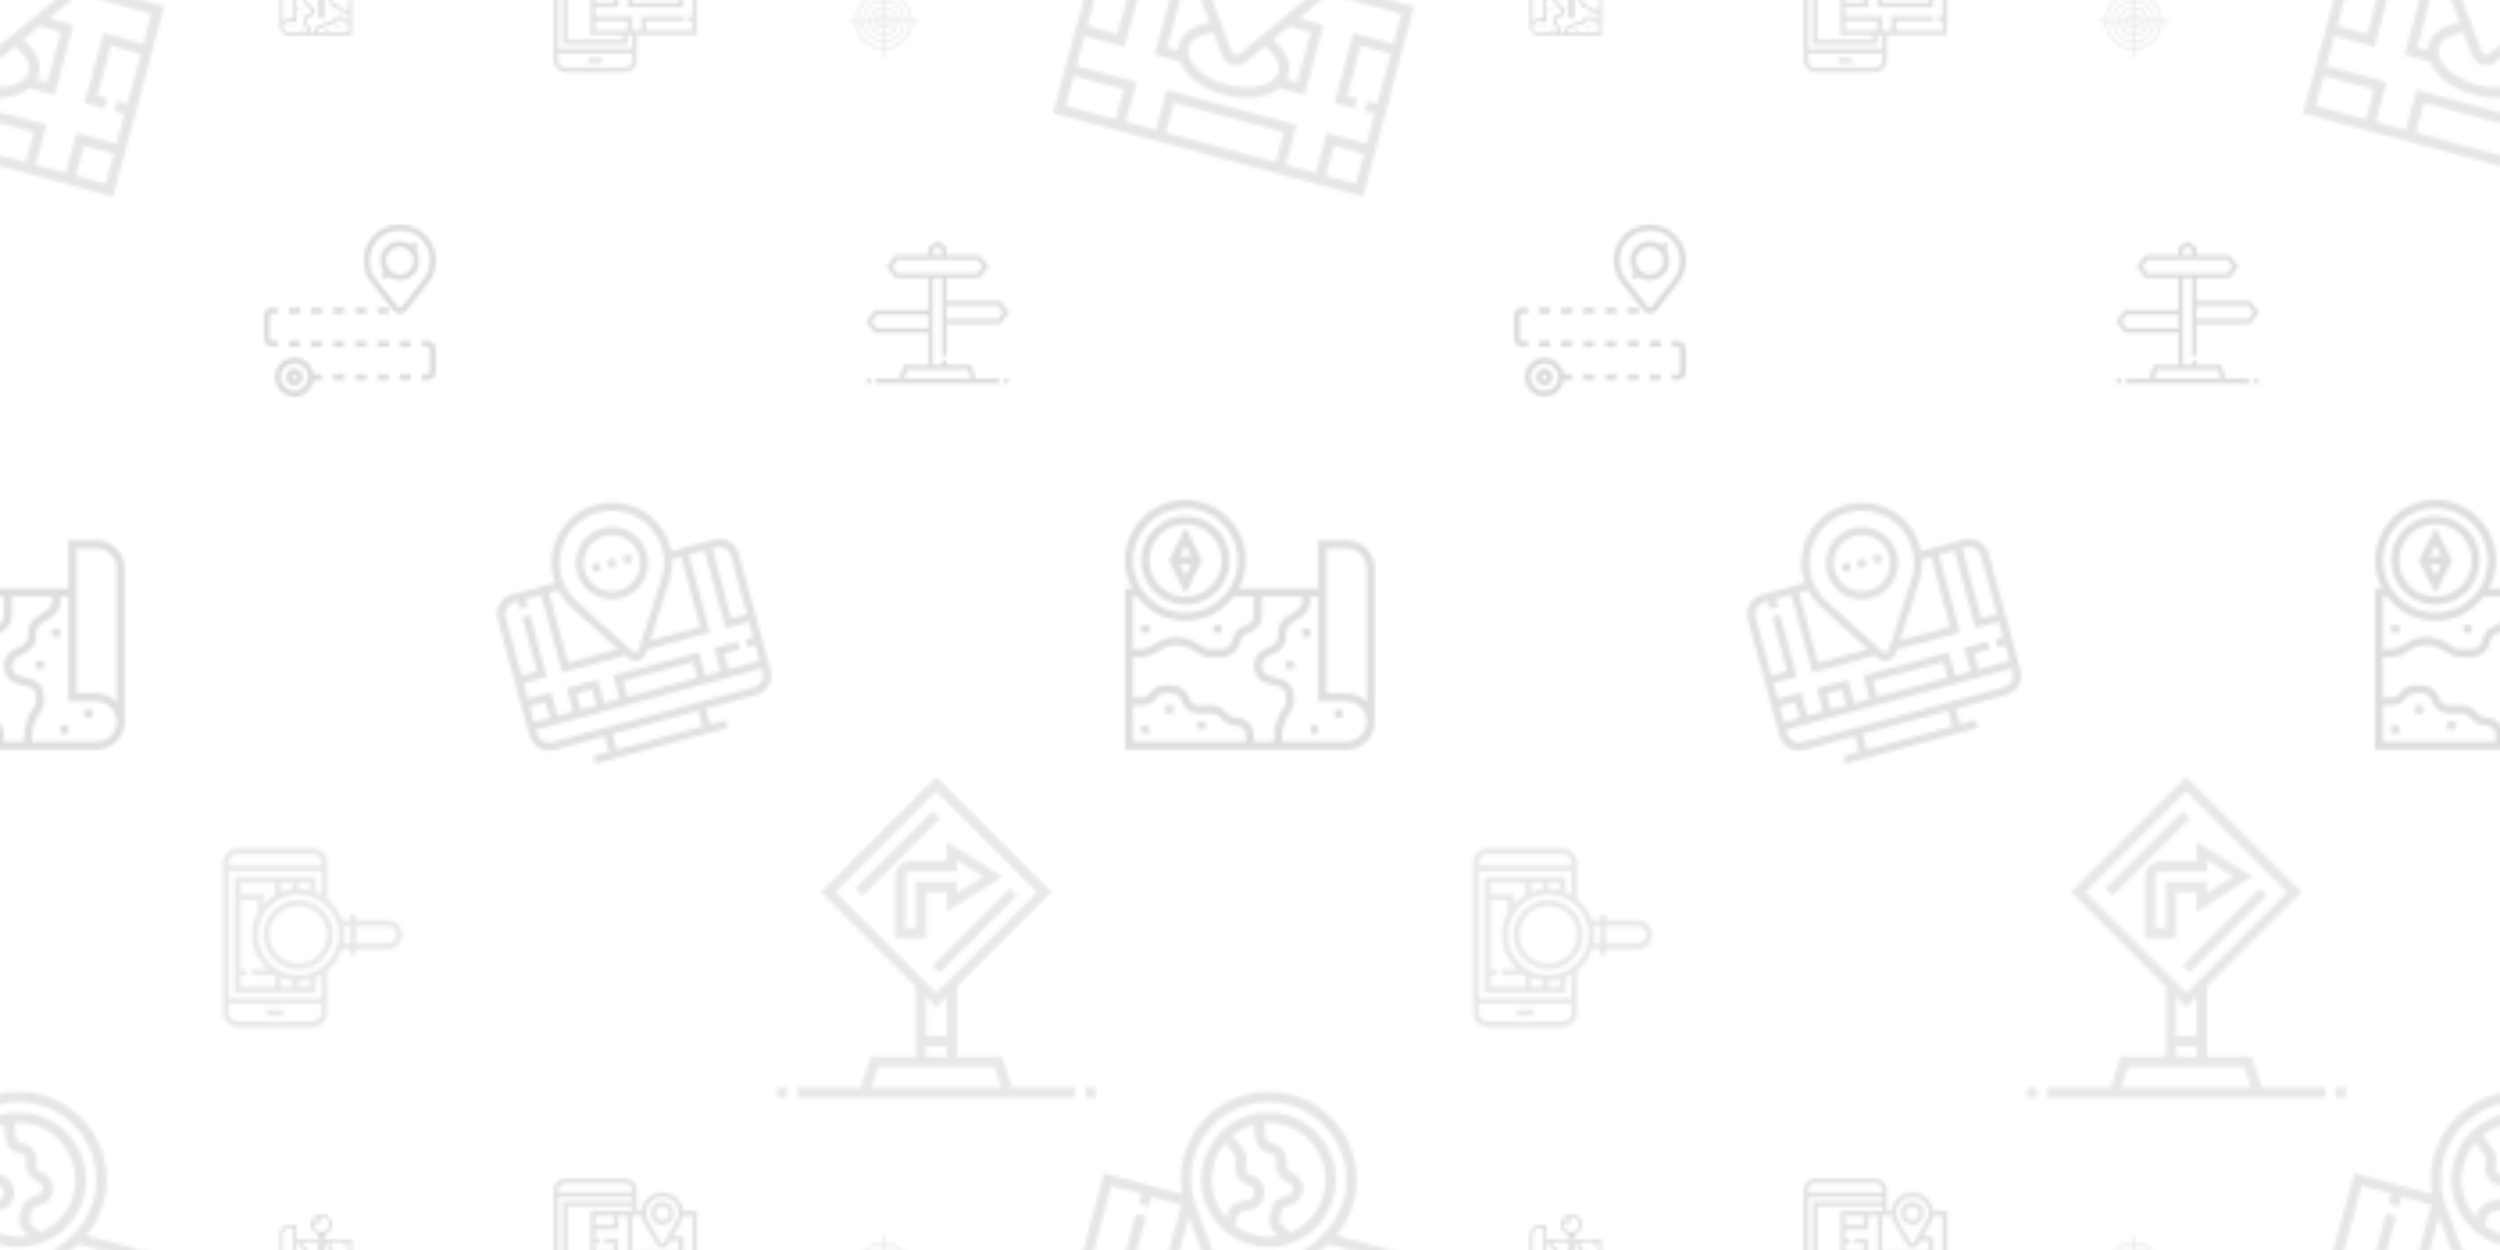 <svg xmlns="http://www.w3.org/2000/svg" xmlns:xlink="http://www.w3.org/1999/xlink" xmlns:fi="http://pattern.flaticon.com/" x="0" y="0" width="700" height="350" viewBox="0 0 700 350"><rect x="0px" y="0px" width="100%" height="100%" opacity="0" fill="#4caf50"/><defs><g transform="matrix(0.04 0 0 0.04 78.5 340)" id="L1_93"><path d="m288 32c-22.055 0-40 17.945-40 40h16c0-13.23 10.77-24 24-24zm0 0"/><path d="m312 176v-36.199c27.922-9.914 48-36.52 48-67.801 0-39.703-32.305-72-72-72s-72 32.297-72 72c0 31.281 20.078 57.887 48 67.801v36.199h-152v-96h-56c-30.879 0-56 25.129-56 56v304c0 30.871 25.121 56 56 56h440v-320zm168 144h-38.113c-7.984 0-15.16-4.441-18.727-11.574-6.305-12.594-18.969-20.426-33.047-20.426h-1.168c-11.555 0-20.945-9.398-20.945-20.945v-7.062c0-9.863-3.84-19.145-10.824-26.129l-7.039-7.047c-3.961-3.961-6.137-9.215-6.137-14.809v-20.008h136zm-248-248c0-30.871 25.121-56 56-56s56 25.129 56 56-25.121 56-56 56-56-25.129-56-56zm56 72c2.703 0 5.367-.176 8-.473v205.16l-8 8-8-8v-205.16c2.633.297 5.297.473 8 .473zm0 235.312 24-24v-163.312h16v20.008c0 9.863 3.84 19.145 10.824 26.129l7.039 7.047c3.961 3.961 6.137 9.215 6.137 14.809v7.062c0 20.379 16.574 36.945 36.945 36.945h1.168c7.984 0 15.16 4.441 18.727 11.574 6.305 12.594 18.961 20.426 33.039 20.426h38.121v56h-17.574c-6.355 0-12.25-3.16-15.77-8.441-6.488-9.734-17.359-15.559-29.082-15.559h-15.336c-14.367 0-27.109 8.625-32.453 21.969l-2.441 6.121c-2.887 7.238-9.801 11.91-17.59 11.91h-26.594c-9.336 0-18.121 3.633-24.719 10.23l-8.211 8.219c-3.566 3.582-8.328 5.551-13.398 5.551h-1.887c-19.266 0-34.945 15.68-34.945 34.945v13.055h-32v-8.609c0-22.383-8.711-43.422-24.535-59.238-4.809-4.816-7.465-11.215-7.465-18.016 0-11.711 7.938-21.871 19.297-24.711l16.984-4.25c16.32-4.07 27.719-18.68 27.719-35.504 0-13.953-7.754-26.496-20.23-32.734l-16.387-8.184c-7.023-3.516-11.383-10.578-11.383-18.426v-7.023c0-12.266-6.098-23.648-16.297-30.457l-22.527-15.016c-5.742-3.824-9.176-10.23-9.176-17.137v-8.695h120v163.312zm-272-243.312c0-22.055 17.945-40 40-40h40v288h-40c-15.656 0-29.832 6.457-40 16.84zm0 304c0-22.055 17.945-40 40-40h56v-208h16v8.695c0 12.266 6.098 23.648 16.297 30.457l22.527 15.016c5.742 3.824 9.176 10.23 9.176 17.137v7.023c0 13.953 7.754 26.496 20.23 32.734l16.387 8.184c7.023 3.516 11.383 10.578 11.383 18.426 0 9.473-6.414 17.688-15.602 19.984l-16.984 4.238c-18.492 4.617-31.414 21.168-31.414 40.242 0 11.078 4.312 21.496 12.152 29.328 12.801 12.801 19.848 29.816 19.848 47.926v8.609h-136c-22.055 0-40-17.945-40-40zm240 40v-13.055c0-10.449 8.496-18.945 18.953-18.945h1.887c9.336 0 18.121-3.633 24.719-10.23l8.211-8.219c3.566-3.582 8.328-5.551 13.398-5.551h26.594c14.367 0 27.109-8.625 32.453-21.969l2.441-6.121c2.895-7.238 9.809-11.91 17.602-11.91h15.336c6.352 0 12.246 3.16 15.766 8.441 6.473 9.734 17.344 15.559 29.066 15.559h17.574v72zm0 0"/><path d="m448 208h16v16h-16zm0 0"/><path d="m80 416h16v16h-16zm0 0"/><path d="m152 448h16v16h-16zm0 0"/><path d="m400 424h16v16h-16zm0 0"/><path d="m320 448h16v16h-16zm0 0"/><path d="m128 304h16v16h-16zm0 0"/></g><g transform="matrix(0.081 0 0 0.081 155 330)" id="L1_94"><path d="m120 448h48v16h-48zm0 0"/><path d="m496 112h-48.352c-3.52-35.871-33.848-64-70.625-64h-2.047c-36.777 0-67.105 28.129-70.625 64h-16.352v-72c0-22.055-17.945-40-40-40h-208c-22.055 0-40 17.945-40 40v416c0 22.055 17.945 40 40 40h208c22.055 0 40-17.945 40-40v-88h208zm-121.023-48h2.047c30.312 0 54.977 24.664 54.977 54.977 0 9.719-2.586 19.297-7.496 27.695l-43.383 74.375c-2.129 3.633-8.137 3.633-10.242 0l-43.391-74.383c-4.902-8.391-7.488-17.969-7.488-27.688 0-30.312 24.664-54.977 54.977-54.977zm-17.914 165.129c3.922 6.703 11.176 10.871 18.938 10.871s15.016-4.168 18.945-10.879l7.656-13.121h29.398v40h-160v-128h32.602c1.207 9.398 4.27 18.504 9.062 26.734zm-229.062-117.129v256h112v16h-192v-288h224v16zm128 240h-112v-32h112zm-48-224v32h-64v-32zm-168-112h208c13.23 0 24 10.77 24 24v8h-256v-8c0-13.23 10.77-24 24-24zm208 464h-208c-13.23 0-24-10.77-24-24v-24h256v24c0 13.23-10.77 24-24 24zm24-64h-256v-352h256v16h-240v320h224v-32h16zm48-64v-32h128v-16h-144v48h-32v-48h-128v-32h80v-64h-48v16h32v32h-64v-32h16v-16h-16v-32h80v-48h32v144h192v-72h-36.062l26.398-45.266c4.801-8.23 7.855-17.344 9.062-26.734h32.602v176h-16v16h16v32zm0 0"/><path d="m376 160c22.055 0 40-17.945 40-40s-17.945-40-40-40-40 17.945-40 40 17.945 40 40 40zm0-64c13.23 0 24 10.77 24 24s-10.77 24-24 24-24-10.77-24-24 10.77-24 24-24zm0 0"/></g><g transform="matrix(0.141 0 0 0.141 315 140)" id="L1_95"><path d="m120 208c48.52 0 88-39.48 88-88s-39.48-88-88-88-88 39.48-88 88 39.48 88 88 88zm0-160c39.703 0 72 32.297 72 72s-32.297 72-72 72-72-32.297-72-72 32.297-72 72-72zm0 0"/><path d="m152.945 120-32.945-65.887-32.945 65.887 32.945 65.887zm-44 8h22.109l-11.055 22.113zm22.109-16h-22.109l11.055-22.113zm0 0"/><path d="m440 80h-56v96h-157.945c8.875-16.734 13.945-35.777 13.945-56 0-66.168-53.832-120-120-120s-120 53.832-120 120c0 20.223 5.07 39.266 13.945 56h-13.945v320h440c30.871 0 56-25.129 56-56v-304c0-30.871-25.129-56-56-56zm-156.281 285.168 20.68 5.168c9.188 2.305 15.602 10.52 15.602 19.992v8.145c0 4.422-1.465 8.816-4.121 12.359-12.816 17.078-19.879 38.273-19.879 59.641v9.527h-40v-13.055c0-19.266-15.68-34.945-34.945-34.945h-1.887c-5.062 0-9.824-1.969-13.398-5.543l-8.219-8.219c-6.605-6.605-15.383-10.238-24.719-10.238h-26.594c-7.789 0-14.695-4.672-17.582-11.91l-2.457-6.129c-5.344-13.336-18.07-21.961-32.438-21.961h-15.336c-11.715 0-22.578 5.824-29.082 15.559-3.52 5.281-9.414 8.441-15.77 8.441h-17.574v-80h13.84c13.434 0 26.734-4.441 37.48-12.496 18.238-13.688 44.59-15.039 64.137-3.305l17.633 10.578c5.688 3.414 12.191 5.223 18.832 5.223h24.629c17.387 0 32.48-12.367 35.883-29.406l.367-1.832c1.375-6.852 6.062-12.496 12.551-15.09l7.633-3.055c13.984-5.594 23.016-18.93 23.016-33.977v-36.641h80v8.695c0 6.898-3.434 13.312-9.168 17.145l-22.527 15.016c-10.207 6.801-16.305 18.184-16.305 30.449v7.023c0 7.848-4.359 14.91-11.383 18.426l-16.395 8.184c-12.469 6.238-20.223 18.781-20.223 32.734 0 16.824 11.398 31.434 27.719 35.496zm-163.719-349.168c57.344 0 104 46.656 104 104s-46.656 104-104 104-104-46.656-104-104 46.656-104 104-104zm0 224c39.145 0 73.855-18.922 95.777-48h40.223v36.641c0 8.473-5.09 15.977-12.953 19.129l-7.633 3.055c-11.52 4.602-19.855 14.617-22.293 26.793l-.367 1.832c-1.922 9.59-10.418 16.551-20.203 16.551h-24.629c-3.738 0-7.402-1.016-10.594-2.938l-17.641-10.574c-24.961-14.984-58.656-13.266-81.961 4.223-7.992 5.992-17.895 9.289-27.887 9.289h-13.84v-104h8.223c21.922 29.078 56.633 48 95.777 48zm-104 168h17.574c11.715 0 22.578-5.824 29.082-15.559 3.52-5.281 9.414-8.441 15.77-8.441h15.336c7.789 0 14.695 4.672 17.582 11.91l2.457 6.129c5.344 13.336 18.07 21.961 32.438 21.961h26.594c5.062 0 9.824 1.969 13.398 5.543l8.219 8.219c6.605 6.605 15.383 10.238 24.719 10.238h1.887c10.449 0 18.945 8.496 18.945 18.945v13.055h-224zm424 72h-128v-9.527c0-17.93 5.922-35.703 16.688-50.047 4.711-6.297 7.312-14.098 7.312-21.953v-8.145c0-16.832-11.398-31.434-27.719-35.504l-20.68-5.168c-9.188-2.297-15.602-10.512-15.602-19.984 0-7.848 4.359-14.91 11.383-18.426l16.395-8.184c12.48-6.238 20.223-18.781 20.223-32.734v-7.023c0-6.898 3.434-13.312 9.168-17.145l22.527-15.016c10.207-6.801 16.305-18.184 16.305-30.449v-8.695h16v208h56c22.055 0 40 17.945 40 40s-17.945 40-40 40zm40-79.16c-10.168-10.383-24.344-16.84-40-16.84h-40v-288h40c22.055 0 40 17.945 40 40zm0 0"/><path d="m352 256h16v16h-16zm0 0"/><path d="m320 320h16v16h-16zm0 0"/><path d="m368 448h16v16h-16zm0 0"/><path d="m416 416h16v16h-16zm0 0"/><path d="m32 448h16v16h-16zm0 0"/><path d="m80 408h16v16h-16zm0 0"/><path d="m144 440h16v16h-16zm0 0"/><path d="m176 248h16v16h-16zm0 0"/><path d="m32 248h16v16h-16zm0 0"/></g><g transform="matrix(0.136 -0.037 0.037 0.136 133.172 150.543)" id="L1_96"><path d="m248 192c39.695 0 72-32.305 72-72s-32.305-72-72-72-72 32.305-72 72 32.305 72 72 72zm0-128c30.879 0 56 25.121 56 56s-25.121 56-56 56-56-25.121-56-56 25.121-56 56-56zm0 0"/><path d="m240 112h16v16h-16zm0 0"/><path d="m272 112h16v16h-16zm0 0"/><path d="m208 112h16v16h-16zm0 0"/><path d="m456 128h-88.344c.223-2.961.344-5.938.344-8.93 0-65.656-53.414-119.07-119.07-119.07h-1.852c-65.664 0-119.078 53.414-119.078 119.07 0 2.992.121 5.969.344 8.93h-88.344c-22.055 0-40 17.945-40 40v240c0 22.055 17.945 40 40 40h104v32h-32v16h272v-16h-32v-32h104c22.055 0 40-17.945 40-40v-240c0-22.055-17.945-40-40-40zm24 40v120h-32v-144h8c13.23 0 24 10.77 24 24zm-96-24v144h-102.855l67.625-104.031c7.984-12.289 13.559-25.816 16.582-39.969zm-136.93-128h1.852c56.84 0 103.078 46.238 103.078 103.07 0 19.992-5.762 39.41-16.656 56.168l-81.688 125.699c-2.496 3.84-8.809 3.84-11.305 0l-81.695-125.691c-10.895-16.758-16.656-36.184-16.656-56.176 0-56.832 46.238-103.07 103.07-103.07zm-99.832 167.969 67.617 104.031h-102.855v-144h18.648c3.023 14.145 8.598 27.68 16.59 39.969zm-107.238-39.969h8v16h16v-16h32v160h129.258l3.672 5.656c4.215 6.48 11.344 10.344 19.07 10.344s14.855-3.863 19.062-10.344l3.68-5.656h129.258v-160h32v160h48v32h-16v16h16v32h-64v-32h32v-16h-48v48h-32v-48h-176v48h-32v-48h-64v48h-32v-48h-48v-32h48v-128h-16v112h-32v-120c0-13.23 10.77-24 24-24zm312 240h-144v-32h144zm-208 0h-32v-32h32zm-96 0h-32v-32h32zm288 96h-176v-32h176zm120-48h-416c-13.23 0-24-10.77-24-24v-8h464v8c0 13.23-10.77 24-24 24zm0 0"/></g><g transform="matrix(0.18 0 0 0.18 217.5 217.5)" id="L1_97"><path d="m264.156 209.754 87.098-54.441-87.098-54.441v30.441h-56c-13.23 0-24 10.766-24 24v96h48v-72h32zm-48-46.441v72h-16v-80c0-4.418 3.582-8 8-8h72v-17.559l40.902 25.559-40.902 25.559v-17.559zm0 0"/><path d="m349.926 435.312h-69.77v-108.688l147.312-147.312-179.312-179.312-179.312 179.312 147.312 147.312v108.688h-69.77l-16 48h-98.23v16h432v-16h-98.242zm-101.77-412.688 156.688 156.688-156.688 156.688-156.688-156.688zm0 336 16-16v60.688h-32v-60.688zm-16 60.688h32v16h-32zm-74.23 32h180.461l10.672 32h-201.805zm0 0"/><path d="m480.156 483.312h16v16h-16zm0 0"/><path d="m.156 483.312h16v16h-16zm0 0"/><path d="m242.492 293.656 120-119.996 11.312 11.312-119.996 120zm0 0"/><path d="m122.496 173.656 119.996-119.996 11.312 11.312-119.996 120zm0 0"/></g><path d="m496 240h-48.199c-4.121-103.922-87.879-187.68-191.801-191.801v-48.199h-16v48.199c-103.922 4.121-187.68 87.879-191.801 191.801h-48.199v16h48.199c4.121 103.922 87.879 187.68 191.801 191.801v48.199h16v-48.199c103.922-4.121 187.68-87.879 191.801-191.801h48.199zm-64.199 0h-32.199c-4.066-77.414-66.188-139.535-143.602-143.594v-32.207c95.105 4.098 171.703 80.695 175.801 175.801zm-80.207 0c-3.906-50.961-44.633-91.688-95.594-95.594v-32c68.602 4.02 123.574 58.992 127.594 127.594zm-207.188 16c3.906 50.961 44.633 91.688 95.594 95.594v32c-68.602-4.02-123.574-58.992-127.594-127.594zm95.594 0v31.191c-15.648-3.191-28-15.543-31.191-31.191zm-31.191-16c3.191-15.648 15.543-28 31.191-31.191v31.191zm47.191 16h31.191c-3.191 15.648-15.543 28-31.191 31.191zm0-16v-31.191c15.648 3.191 28 15.543 31.191 31.191zm-16-47.359c-24.473 3.527-43.832 22.887-47.359 47.359h-32.234c3.824-42.145 37.449-75.777 79.594-79.594zm-47.359 63.359c3.527 24.473 22.887 43.832 47.359 47.359v32.234c-42.145-3.824-75.777-37.449-79.594-79.594zm63.359 47.359c24.473-3.527 43.832-22.887 47.359-47.359h32.234c-3.824 42.145-37.449 75.777-79.594 79.594zm47.359-63.359c-3.527-24.473-22.887-43.832-47.359-47.359v-32.234c42.145 3.824 75.777 37.449 79.594 79.594zm-63.359-175.801v32.152c-71 3.672-130.031 55.57-141.895 126.32l15.781 2.648c10.562-63.008 62.961-109.32 126.121-112.969v32.047c-50.969 3.914-91.695 44.641-95.602 95.602h-80.207c4.098-95.105 80.695-171.703 175.801-175.801zm-175.801 191.801h32.199c4.066 77.414 66.188 139.535 143.602 143.594v32.199c-95.105-4.09-171.703-80.688-175.801-175.793zm191.801 175.801v-32.152c71-3.672 130.031-55.57 141.895-126.32l-15.781-2.648c-10.562 63.008-62.961 109.32-126.121 112.969v-32.047c50.969-3.914 91.695-44.641 95.602-95.602h80.199c-4.09 95.105-80.688 171.703-175.793 175.801zm0 0" transform="matrix(0.04 0 0 0.04 237.5 -4)" id="L1_98"/><g transform="matrix(0.175 0.047 -0.047 0.175 -31.82 -55.114)" id="L1_99"><path d="m248 240c57.344 0 104-46.656 104-104s-46.656-104-104-104-104 46.656-104 104 46.656 104 104 104zm88-104c0 28.426-13.602 53.664-34.574 69.77l-15.77-7.883c-3.488-1.742-5.656-5.254-5.656-9.16v-10.965c0-3.434 1.703-6.617 4.559-8.523l7.762-5.168c7.32-4.879 11.68-13.039 11.68-21.832 0-12.062-8.168-22.527-19.871-25.453l-7.578-1.898c-3.672-.918-6.527-3.773-7.445-7.445l-1.898-7.57c-2.91-11.703-13.383-19.871-25.445-19.871h-5.418c-4.207 0-7.945-2.527-9.504-6.441l-8.168-20.43c9.191-3.258 19.031-5.129 29.328-5.129 48.52 0 88 39.48 88 88zm-131.879-76.168 7.871 19.664c4 10.031 13.559 16.504 24.352 16.504h5.418c4.703 0 8.789 3.184 9.926 7.754l1.898 7.566c2.352 9.422 9.672 16.734 19.086 19.094l7.574 1.898c4.57 1.137 7.754 5.215 7.754 9.926 0 3.434-1.703 6.617-4.559 8.523l-7.762 5.168c-7.32 4.879-11.68 13.039-11.68 21.832v10.965c0 10 5.559 19 14.504 23.465l6.793 3.395c-11.344 5.344-23.953 8.414-37.297 8.414-11.297 0-22.062-2.215-32-6.113v-13.664c0-4.496 2.496-8.527 6.512-10.535l10.129-5.062c9.473-4.73 15.359-14.25 15.359-24.84 0-15.32-12.465-27.785-27.777-27.785-6.734 0-12.223-5.488-12.223-12.223v-1.113c0-9.184-4.383-17.961-11.734-23.465l-19.523-14.641c7.281-10.039 16.594-18.488 27.379-24.727zm-35.57 38.582 18.113 13.586c3.344 2.504 5.336 6.496 5.336 10.664v1.113c0 15.559 12.664 28.223 28.223 28.223 6.488 0 11.777 5.289 11.777 11.777 0 4.496-2.496 8.527-6.512 10.535l-10.129 5.062c-9.473 4.738-15.359 14.258-15.359 24.848v5.441c-24.047-15.727-40-42.848-40-73.664 0-13.457 3.129-26.168 8.551-37.586zm0 0"/><path d="m371.426 192c8.215-17.688 12.574-36.93 12.574-56.777 0-74.559-60.664-135.223-135.223-135.223h-1.547c-74.566 0-135.23 60.664-135.23 135.223 0 19.848 4.359 39.09 12.566 56.777h-124.566v304h496v-304zm-124.203-176h1.547c65.742 0 119.23 53.488 119.23 119.223 0 25-7.68 48.969-22.207 69.305l-91.656 128.32c-2.824 3.953-9.457 3.953-12.273 0l-91.656-128.32c-14.527-20.336-22.207-44.305-22.207-69.305 0-65.734 53.488-119.223 119.223-119.223zm51.434 282.047 18.969-26.559 34.375.414v80.098h-16.961c.57-2.617.961-5.273.961-8 0-18.641-14.07-35.641-37.344-45.953zm-137.695 53.953h-16.961v-128.641l53.344 74.688c-23.273 10.312-37.344 27.312-37.344 45.953 0 2.727.391 5.383.961 8zm45.961-40.543 21.918 30.688c4.406 6.168 11.566 9.855 19.16 9.855s14.754-3.688 19.16-9.855l21.918-30.688c18.914 7.535 30.922 19.91 30.922 32.543 0 21.68-32.977 40-72 40s-72-18.32-72-40c0-12.633 12.008-25.008 30.922-32.543zm-142.922-103.457v16h16v-16h48v160h40.305c13.895 19.055 43.941 32 79.695 32s65.801-12.945 79.695-32h40.305v-111.902l-39.039-.473 29.855-41.793c1.359-1.902 2.582-3.871 3.832-5.832h117.352v48h-64v112h32v-16h-16v-80h48v80h-16v16h16v48h-64v64h-48v-64h-208v64h-48v-64h-96v-48h64v-128h-16v112h-48v-144zm288 272h-176v-48h176zm-336-48h80v48h-80zm416 48v-48h48v48zm0 0"/></g><g transform="matrix(0.08 0 0 0.08 242.5 67.5)" id="L1_100"><path d="m282 401.617v-112h188l30-40-30-40h-188v-80h116l30-40-30-40h-116v-28.281l-32-21.336-32 21.336v28.281h-116l-30 40 30 40h116v112h-188l-30 40 30 40h188v112h-85.77l-16 48h-82.23v16h432v-16h-82.238l-16-48h-85.762v-16h-16v16h-32v-304h32v272zm180-176 18 24-18 24h-180v-48zm-95.098 256h-233.805l10.672-32h212.469zm-328.902-176-18-24 18-24h180v48zm196-275.723 16-10.664 16 10.664v19.723h-32zm-142 59.723 18-24h280l18 24-18 24h-280zm0 0"/><path d="m482 481.617h16v16h-16zm0 0"/><path d="m2 481.617h16v16h-16zm0 0"/></g><g transform="matrix(0.101 0 0 0.101 62.5 237.5)" id="L1_102"><path d="m120 448h48v16h-48zm0 0"/><path d="m208 144c-52.938 0-96 43.062-96 96s43.062 96 96 96 96-43.062 96-96-43.062-96-96-96zm0 176c-44.113 0-80-35.887-80-80s35.887-80 80-80 80 35.887 80 80-35.887 80-80 80zm0 0"/><path d="m456 200h-88v-16h-16v16h-22.488c-7.84-23.742-22.414-44.426-41.512-59.762v-100.238c0-22.055-17.945-40-40-40h-208c-22.055 0-40 17.945-40 40v416c0 22.055 17.945 40 40 40h208c22.055 0 40-17.945 40-40v-116.238c19.09-15.336 33.672-36.02 41.512-59.762h22.488v16h16v-16h88c22.055 0 40-17.945 40-40s-17.945-40-40-40zm-416-184h208c13.23 0 24 10.77 24 24v8h-256v-8c0-13.23 10.77-24 24-24zm208 464h-208c-13.23 0-24-10.77-24-24v-24h256v24c0 13.23-10.77 24-24 24zm24-64h-256v-352h256v65.32c-5.129-2.977-10.457-5.641-16-7.895v-41.426h-224v320h224v-41.426c5.543-2.254 10.871-4.918 16-7.895zm-32-52.215v20.215h-32v-16c11.062 0 21.754-1.559 32-4.215zm-48 20.215h-32v-25.426c10.098 4.105 20.824 6.914 32 8.312zm-48-32v32h-96v-32h16v-16h-16v-192h48v34.168c-10.168 18.344-16 39.406-16 61.832 0 38.238 16.945 72.527 43.625 96h-43.625v16zm-96-224v-32h96v33.32c-12.055 7-22.84 15.895-32 26.305v-27.625zm112-32h32v17.113c-11.176 1.398-21.902 4.207-32 8.312zm48 0h32v20.215c-10.246-2.656-20.938-4.215-32-4.215zm0 256c-61.762 0-112-50.238-112-112s50.238-112 112-112 112 50.238 112 112-50.238 112-112 112zm125.664-88c1.488-7.785 2.336-15.793 2.336-24s-.848-16.215-2.336-24h18.336v48zm122.336 0h-88v-48h88c13.23 0 24 10.77 24 24s-10.77 24-24 24zm0 0"/></g><g transform="matrix(0.097 0 0 0.097 73.917 62.917)" id="L1_103"><path d="m448 104c0-12.559-4.207-24.121-11.215-33.473l8.871-8.871-11.312-11.312-8.871 8.871c-9.352-7.008-20.914-11.215-33.473-11.215-30.879 0-56 25.121-56 56 0 12.559 4.207 24.121 11.215 33.473l-8.871 8.871 11.312 11.312 8.871-8.871c9.352 7.008 20.914 11.215 33.473 11.215 30.879 0 56-25.121 56-56zm-56-40c22.055 0 40 17.945 40 40s-17.945 40-40 40-40-17.945-40-40 17.945-40 40-40zm0 0" fill="#000000"/><path d="m88 384c-30.879 0-56 25.121-56 56s25.121 56 56 56c28.152 0 51.457-20.902 55.359-48h24.641v-16h-24.641c-3.902-27.098-27.207-48-55.359-48zm0 96c-22.055 0-40-17.945-40-40s17.945-40 40-40 40 17.945 40 40-17.945 40-40 40zm0 0" fill="#000000"/><path d="m88 416c-13.23 0-24 10.77-24 24s10.77 24 24 24 24-10.77 24-24-10.77-24-24-24zm0 32c-4.406 0-8-3.594-8-8s3.594-8 8-8 8 3.594 8 8-3.594 8-8 8zm0 0" fill="#000000"/><path d="m200 432h32v16h-32zm0 0" fill="#000000"/><path d="m264 432h32v16h-32zm0 0" fill="#000000"/><path d="m328 432h32v16h-32zm0 0" fill="#000000"/><path d="m392 432h32v16h-32zm0 0" fill="#000000"/><path d="m472 336h-16v16h16c4.406 0 8 3.594 8 8v64c0 4.406-3.594 8-8 8h-16v16h16c13.23 0 24-10.77 24-24v-64c0-13.23-10.77-24-24-24zm0 0" fill="#000000"/><path d="m40 336h-16c-4.406 0-8-3.594-8-8v-64c0-4.406 3.594-8 8-8h16v-16h-16c-13.23 0-24 10.77-24 24v64c0 13.23 10.77 24 24 24h16zm0 0" fill="#000000"/><path d="m392 336h32v16h-32zm0 0" fill="#000000"/><path d="m328 336h32v16h-32zm0 0" fill="#000000"/><path d="m264 336h32v16h-32zm0 0" fill="#000000"/><path d="m200 336h32v16h-32zm0 0" fill="#000000"/><path d="m136 336h32v16h-32zm0 0" fill="#000000"/><path d="m72 336h32v16h-32zm0 0" fill="#000000"/><path d="m200 240h32v16h-32zm0 0" fill="#000000"/><path d="m264 240h32v16h-32zm0 0" fill="#000000"/><path d="m328 240h32v16h-32zm0 0" fill="#000000"/><path d="m136 240h32v16h-32zm0 0" fill="#000000"/><path d="m72 240h32v16h-32zm0 0" fill="#000000"/><path d="m411.23 246.656 62.738-79.84c14.207-18.09 22.031-40.711 22.031-63.711 0-56.848-46.258-103.105-103.105-103.105h-1.789c-56.848 0-103.105 46.258-103.105 103.105 0 23 7.824 45.621 22.031 63.695l62.738 79.848c4.672 5.945 11.68 9.352 19.23 9.352s14.559-3.406 19.23-9.344zm-88.613-89.734c-12.008-15.273-18.617-34.387-18.617-53.816 0-48.035 39.07-87.105 87.105-87.105h1.789c48.035 0 87.105 39.07 87.105 87.105 0 19.43-6.609 38.543-18.617 53.816l-62.734 79.84c-3.234 4.109-10.074 4.102-13.305 0zm0 0" fill="#000000"/></g></defs><g fi:class="KUsePattern" opacity="0.17"><pattern id="pattern_L1_93" width="350" height="350" patternUnits="userSpaceOnUse"><use xlink:href="#L1_93" x="-350" y="-350"/><use xlink:href="#L1_93" x="0" y="-350"/><use xlink:href="#L1_93" x="350" y="-350"/><use xlink:href="#L1_93" x="-350" y="0"/><use xlink:href="#L1_93" x="0" y="0"/><use xlink:href="#L1_93" x="350" y="0"/><use xlink:href="#L1_93" x="-350" y="350"/><use xlink:href="#L1_93" x="0" y="350"/><use xlink:href="#L1_93" x="350" y="350"/></pattern><rect x="0" y="0" width="100%" height="100%" fill="url(#pattern_L1_93)"/></g><g fi:class="KUsePattern" opacity="0.12"><pattern id="pattern_L1_94" width="350" height="350" patternUnits="userSpaceOnUse"><use xlink:href="#L1_94" x="-350" y="-350"/><use xlink:href="#L1_94" x="0" y="-350"/><use xlink:href="#L1_94" x="350" y="-350"/><use xlink:href="#L1_94" x="-350" y="0"/><use xlink:href="#L1_94" x="0" y="0"/><use xlink:href="#L1_94" x="350" y="0"/><use xlink:href="#L1_94" x="-350" y="350"/><use xlink:href="#L1_94" x="0" y="350"/><use xlink:href="#L1_94" x="350" y="350"/></pattern><rect x="0" y="0" width="100%" height="100%" fill="url(#pattern_L1_94)"/></g><g fi:class="KUsePattern" opacity="0.13"><pattern id="pattern_L1_95" width="350" height="350" patternUnits="userSpaceOnUse"><use xlink:href="#L1_95" x="-350" y="-350"/><use xlink:href="#L1_95" x="0" y="-350"/><use xlink:href="#L1_95" x="350" y="-350"/><use xlink:href="#L1_95" x="-350" y="0"/><use xlink:href="#L1_95" x="0" y="0"/><use xlink:href="#L1_95" x="350" y="0"/><use xlink:href="#L1_95" x="-350" y="350"/><use xlink:href="#L1_95" x="0" y="350"/><use xlink:href="#L1_95" x="350" y="350"/></pattern><rect x="0" y="0" width="100%" height="100%" fill="url(#pattern_L1_95)"/></g><g fi:class="KUsePattern" opacity="0.12"><pattern id="pattern_L1_96" width="350" height="350" patternUnits="userSpaceOnUse"><use xlink:href="#L1_96" x="-350" y="-350"/><use xlink:href="#L1_96" x="0" y="-350"/><use xlink:href="#L1_96" x="350" y="-350"/><use xlink:href="#L1_96" x="-350" y="0"/><use xlink:href="#L1_96" x="0" y="0"/><use xlink:href="#L1_96" x="350" y="0"/><use xlink:href="#L1_96" x="-350" y="350"/><use xlink:href="#L1_96" x="0" y="350"/><use xlink:href="#L1_96" x="350" y="350"/></pattern><rect x="0" y="0" width="100%" height="100%" fill="url(#pattern_L1_96)"/></g><g fi:class="KUsePattern" opacity="0.09"><pattern id="pattern_L1_97" width="350" height="350" patternUnits="userSpaceOnUse"><use xlink:href="#L1_97" x="-350" y="-350"/><use xlink:href="#L1_97" x="0" y="-350"/><use xlink:href="#L1_97" x="350" y="-350"/><use xlink:href="#L1_97" x="-350" y="0"/><use xlink:href="#L1_97" x="0" y="0"/><use xlink:href="#L1_97" x="350" y="0"/><use xlink:href="#L1_97" x="-350" y="350"/><use xlink:href="#L1_97" x="0" y="350"/><use xlink:href="#L1_97" x="350" y="350"/></pattern><rect x="0" y="0" width="100%" height="100%" fill="url(#pattern_L1_97)"/></g><g fi:class="KUsePattern" opacity="0.08"><pattern id="pattern_L1_98" width="350" height="350" patternUnits="userSpaceOnUse"><use xlink:href="#L1_98" x="-350" y="-350"/><use xlink:href="#L1_98" x="0" y="-350"/><use xlink:href="#L1_98" x="350" y="-350"/><use xlink:href="#L1_98" x="-350" y="0"/><use xlink:href="#L1_98" x="0" y="0"/><use xlink:href="#L1_98" x="350" y="0"/><use xlink:href="#L1_98" x="-350" y="350"/><use xlink:href="#L1_98" x="0" y="350"/><use xlink:href="#L1_98" x="350" y="350"/></pattern><rect x="0" y="0" width="100%" height="100%" fill="url(#pattern_L1_98)"/></g><g fi:class="KUsePattern" opacity="0.1"><pattern id="pattern_L1_99" width="350" height="350" patternUnits="userSpaceOnUse"><use xlink:href="#L1_99" x="-350" y="-350"/><use xlink:href="#L1_99" x="0" y="-350"/><use xlink:href="#L1_99" x="350" y="-350"/><use xlink:href="#L1_99" x="-350" y="0"/><use xlink:href="#L1_99" x="0" y="0"/><use xlink:href="#L1_99" x="350" y="0"/><use xlink:href="#L1_99" x="-350" y="350"/><use xlink:href="#L1_99" x="0" y="350"/><use xlink:href="#L1_99" x="350" y="350"/></pattern><rect x="0" y="0" width="100%" height="100%" fill="url(#pattern_L1_99)"/></g><g fi:class="KUsePattern" opacity="0.14"><pattern id="pattern_L1_100" width="350" height="350" patternUnits="userSpaceOnUse"><use xlink:href="#L1_100" x="-350" y="-350"/><use xlink:href="#L1_100" x="0" y="-350"/><use xlink:href="#L1_100" x="350" y="-350"/><use xlink:href="#L1_100" x="-350" y="0"/><use xlink:href="#L1_100" x="0" y="0"/><use xlink:href="#L1_100" x="350" y="0"/><use xlink:href="#L1_100" x="-350" y="350"/><use xlink:href="#L1_100" x="0" y="350"/><use xlink:href="#L1_100" x="350" y="350"/></pattern><rect x="0" y="0" width="100%" height="100%" fill="url(#pattern_L1_100)"/></g><g fi:class="KUsePattern" opacity="0.09"><pattern id="pattern_L1_102" width="350" height="350" patternUnits="userSpaceOnUse"><use xlink:href="#L1_102" x="-350" y="-350"/><use xlink:href="#L1_102" x="0" y="-350"/><use xlink:href="#L1_102" x="350" y="-350"/><use xlink:href="#L1_102" x="-350" y="0"/><use xlink:href="#L1_102" x="0" y="0"/><use xlink:href="#L1_102" x="350" y="0"/><use xlink:href="#L1_102" x="-350" y="350"/><use xlink:href="#L1_102" x="0" y="350"/><use xlink:href="#L1_102" x="350" y="350"/></pattern><rect x="0" y="0" width="100%" height="100%" fill="url(#pattern_L1_102)"/></g><g fi:class="KUsePattern" opacity="0.15"><pattern id="pattern_L1_103" width="350" height="350" patternUnits="userSpaceOnUse"><use xlink:href="#L1_103" x="-350" y="-350"/><use xlink:href="#L1_103" x="0" y="-350"/><use xlink:href="#L1_103" x="350" y="-350"/><use xlink:href="#L1_103" x="-350" y="0"/><use xlink:href="#L1_103" x="0" y="0"/><use xlink:href="#L1_103" x="350" y="0"/><use xlink:href="#L1_103" x="-350" y="350"/><use xlink:href="#L1_103" x="0" y="350"/><use xlink:href="#L1_103" x="350" y="350"/></pattern><rect x="0" y="0" width="100%" height="100%" fill="url(#pattern_L1_103)"/></g></svg>
